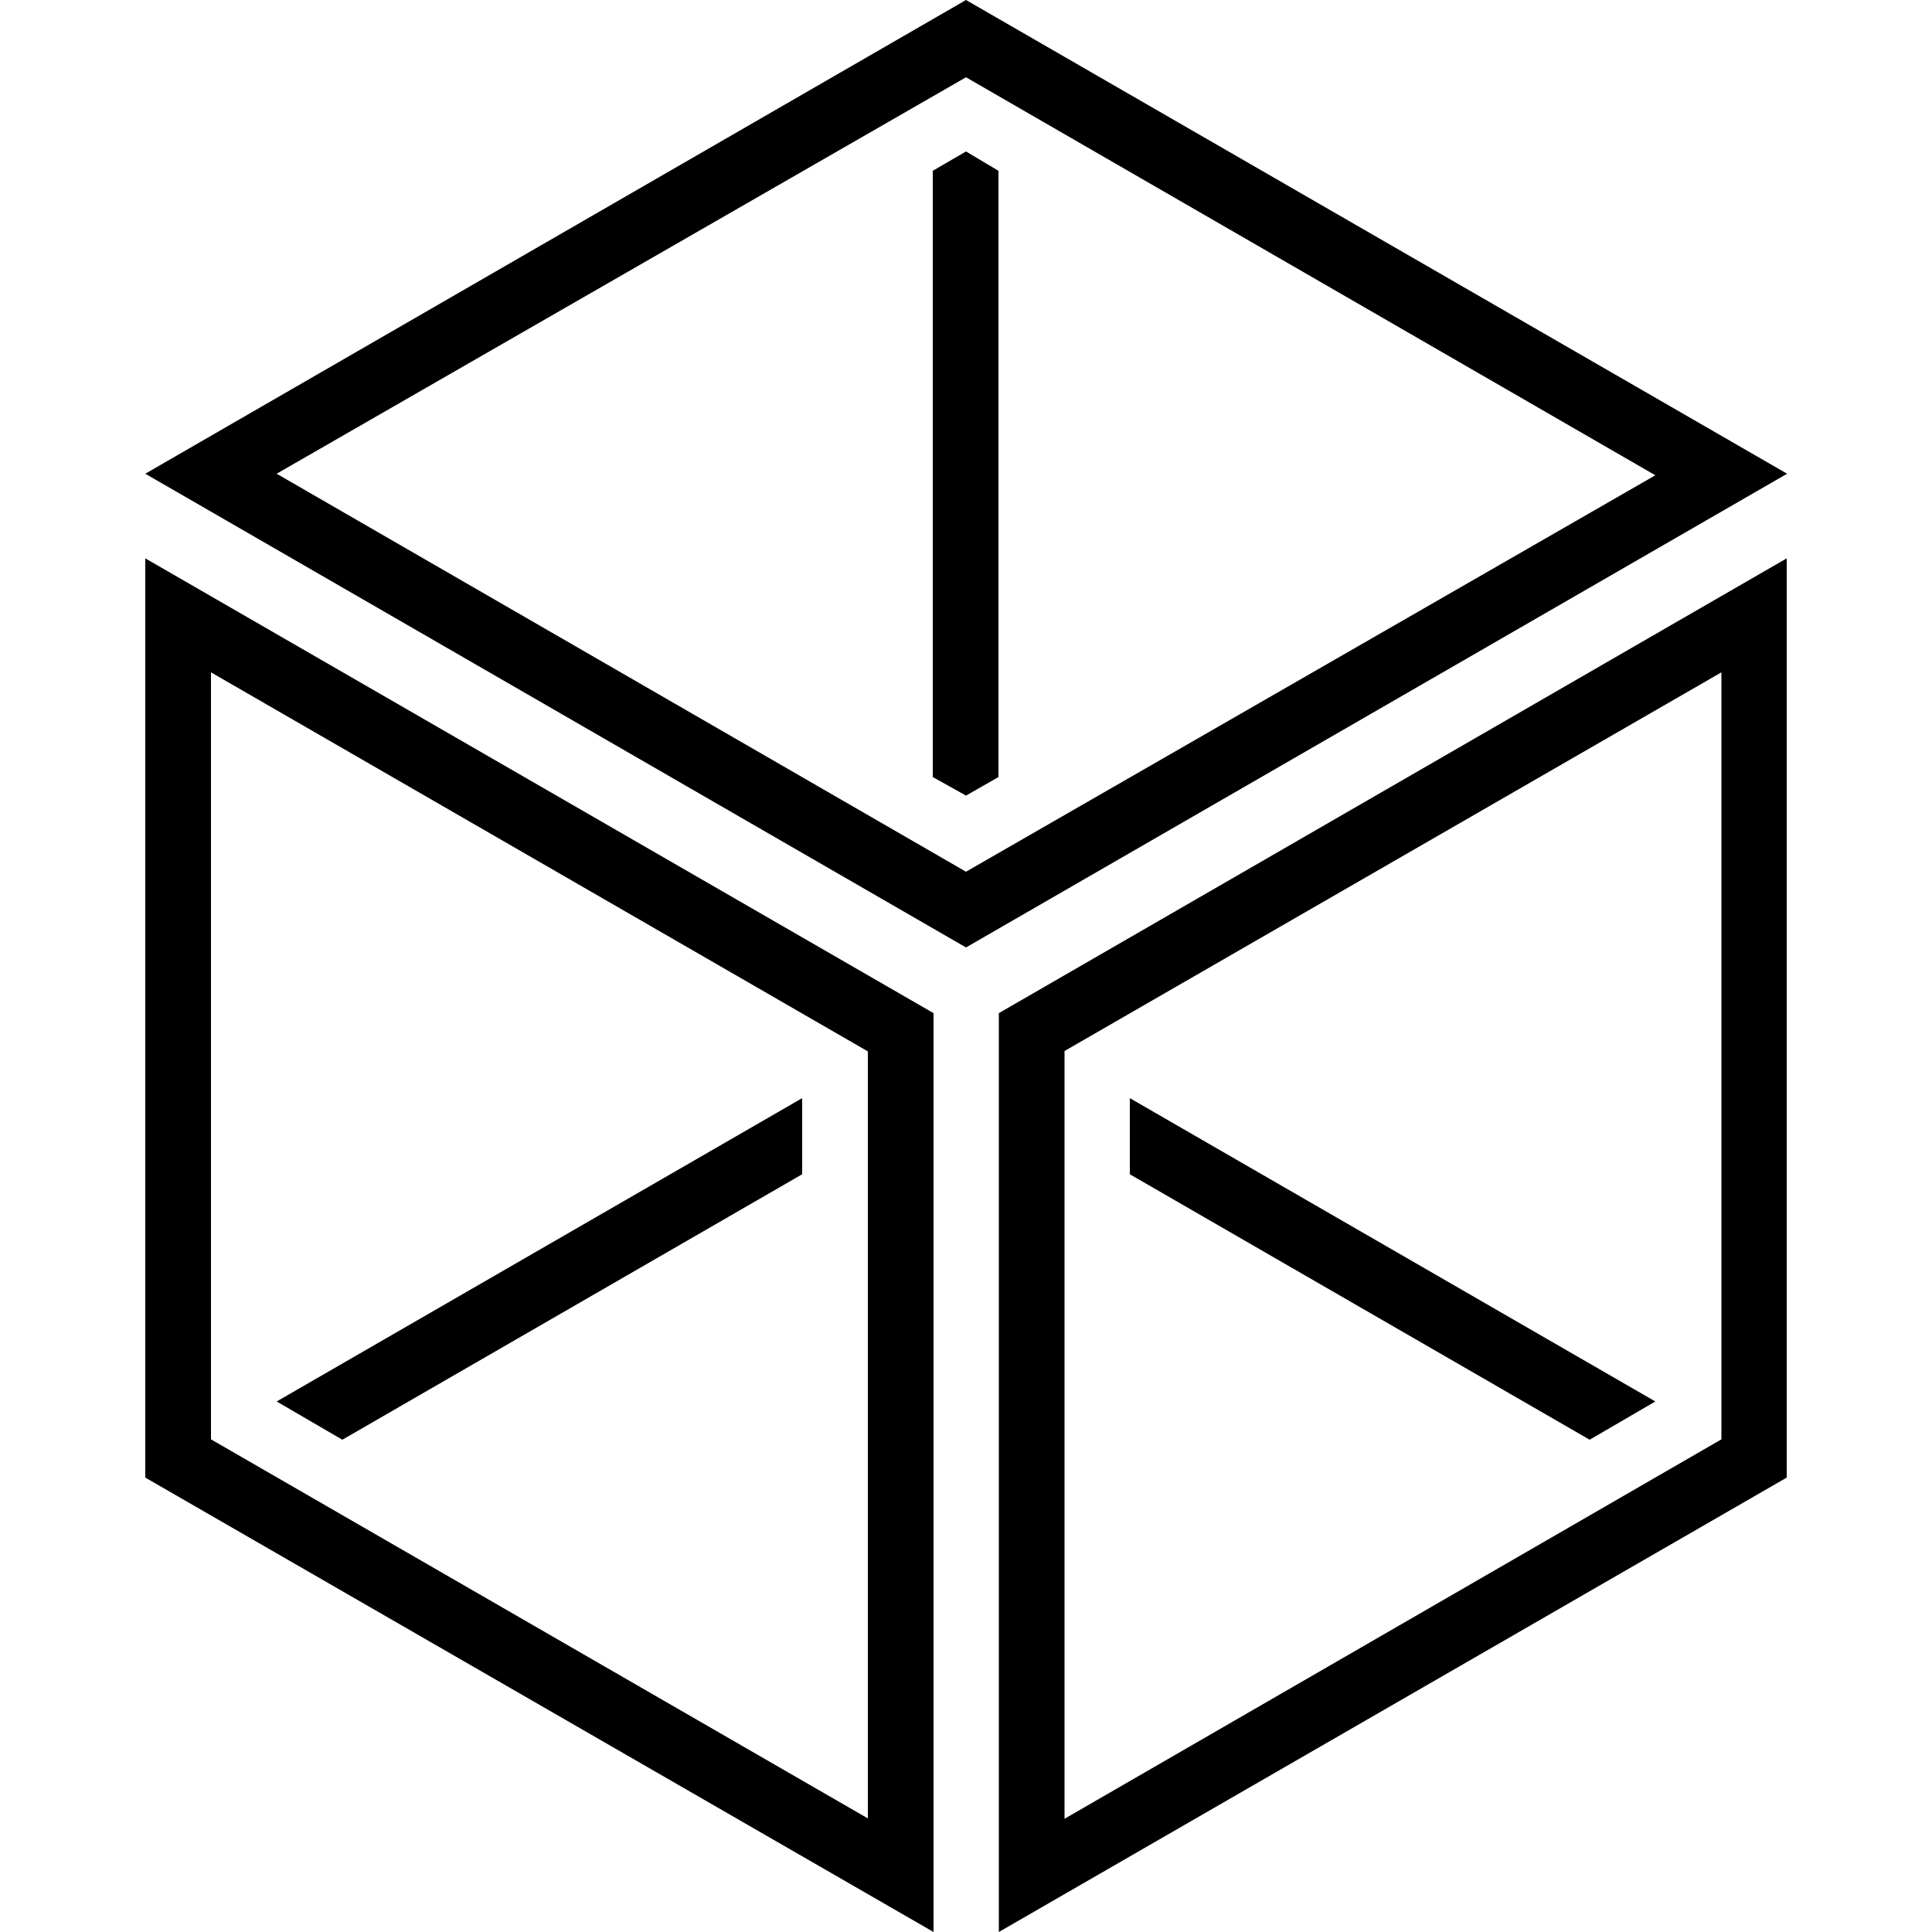 <svg xmlns="http://www.w3.org/2000/svg" viewBox="0 0 50 50">
  <title>cube</title>
  <path class="icon-fill" d="M25.85,50,46.24,38.24V14.45L25.85,26.22Zm1.7-22.8,17-9.8V37.25l-17,9.82Z"/>
  <polygon class="icon-fill" points="25 3.92 24.14 4.42 24.14 20.11 25 20.59 25.84 20.11 25.84 4.42 25 3.92"/>
  <path class="icon-fill" d="M25,0,3.76,12.26,25,24.52,46.25,12.26ZM7.16,12.26,25,2l17.84,10.3L25,22.56Z"/>
  <polygon class="icon-fill" points="42.84 36.27 29.24 28.42 29.24 30.39 41.14 37.26 42.84 36.27"/>
  <path class="icon-fill" d="M24.16,26.22,3.76,14.45V38.24L24.16,50Zm-1.7,20.84-17-9.81V17.4l17,9.81Z"/>
  <polygon class="icon-fill" points="7.16 36.27 20.76 28.42 20.76 30.39 8.86 37.26 7.16 36.27"/>
</svg>
